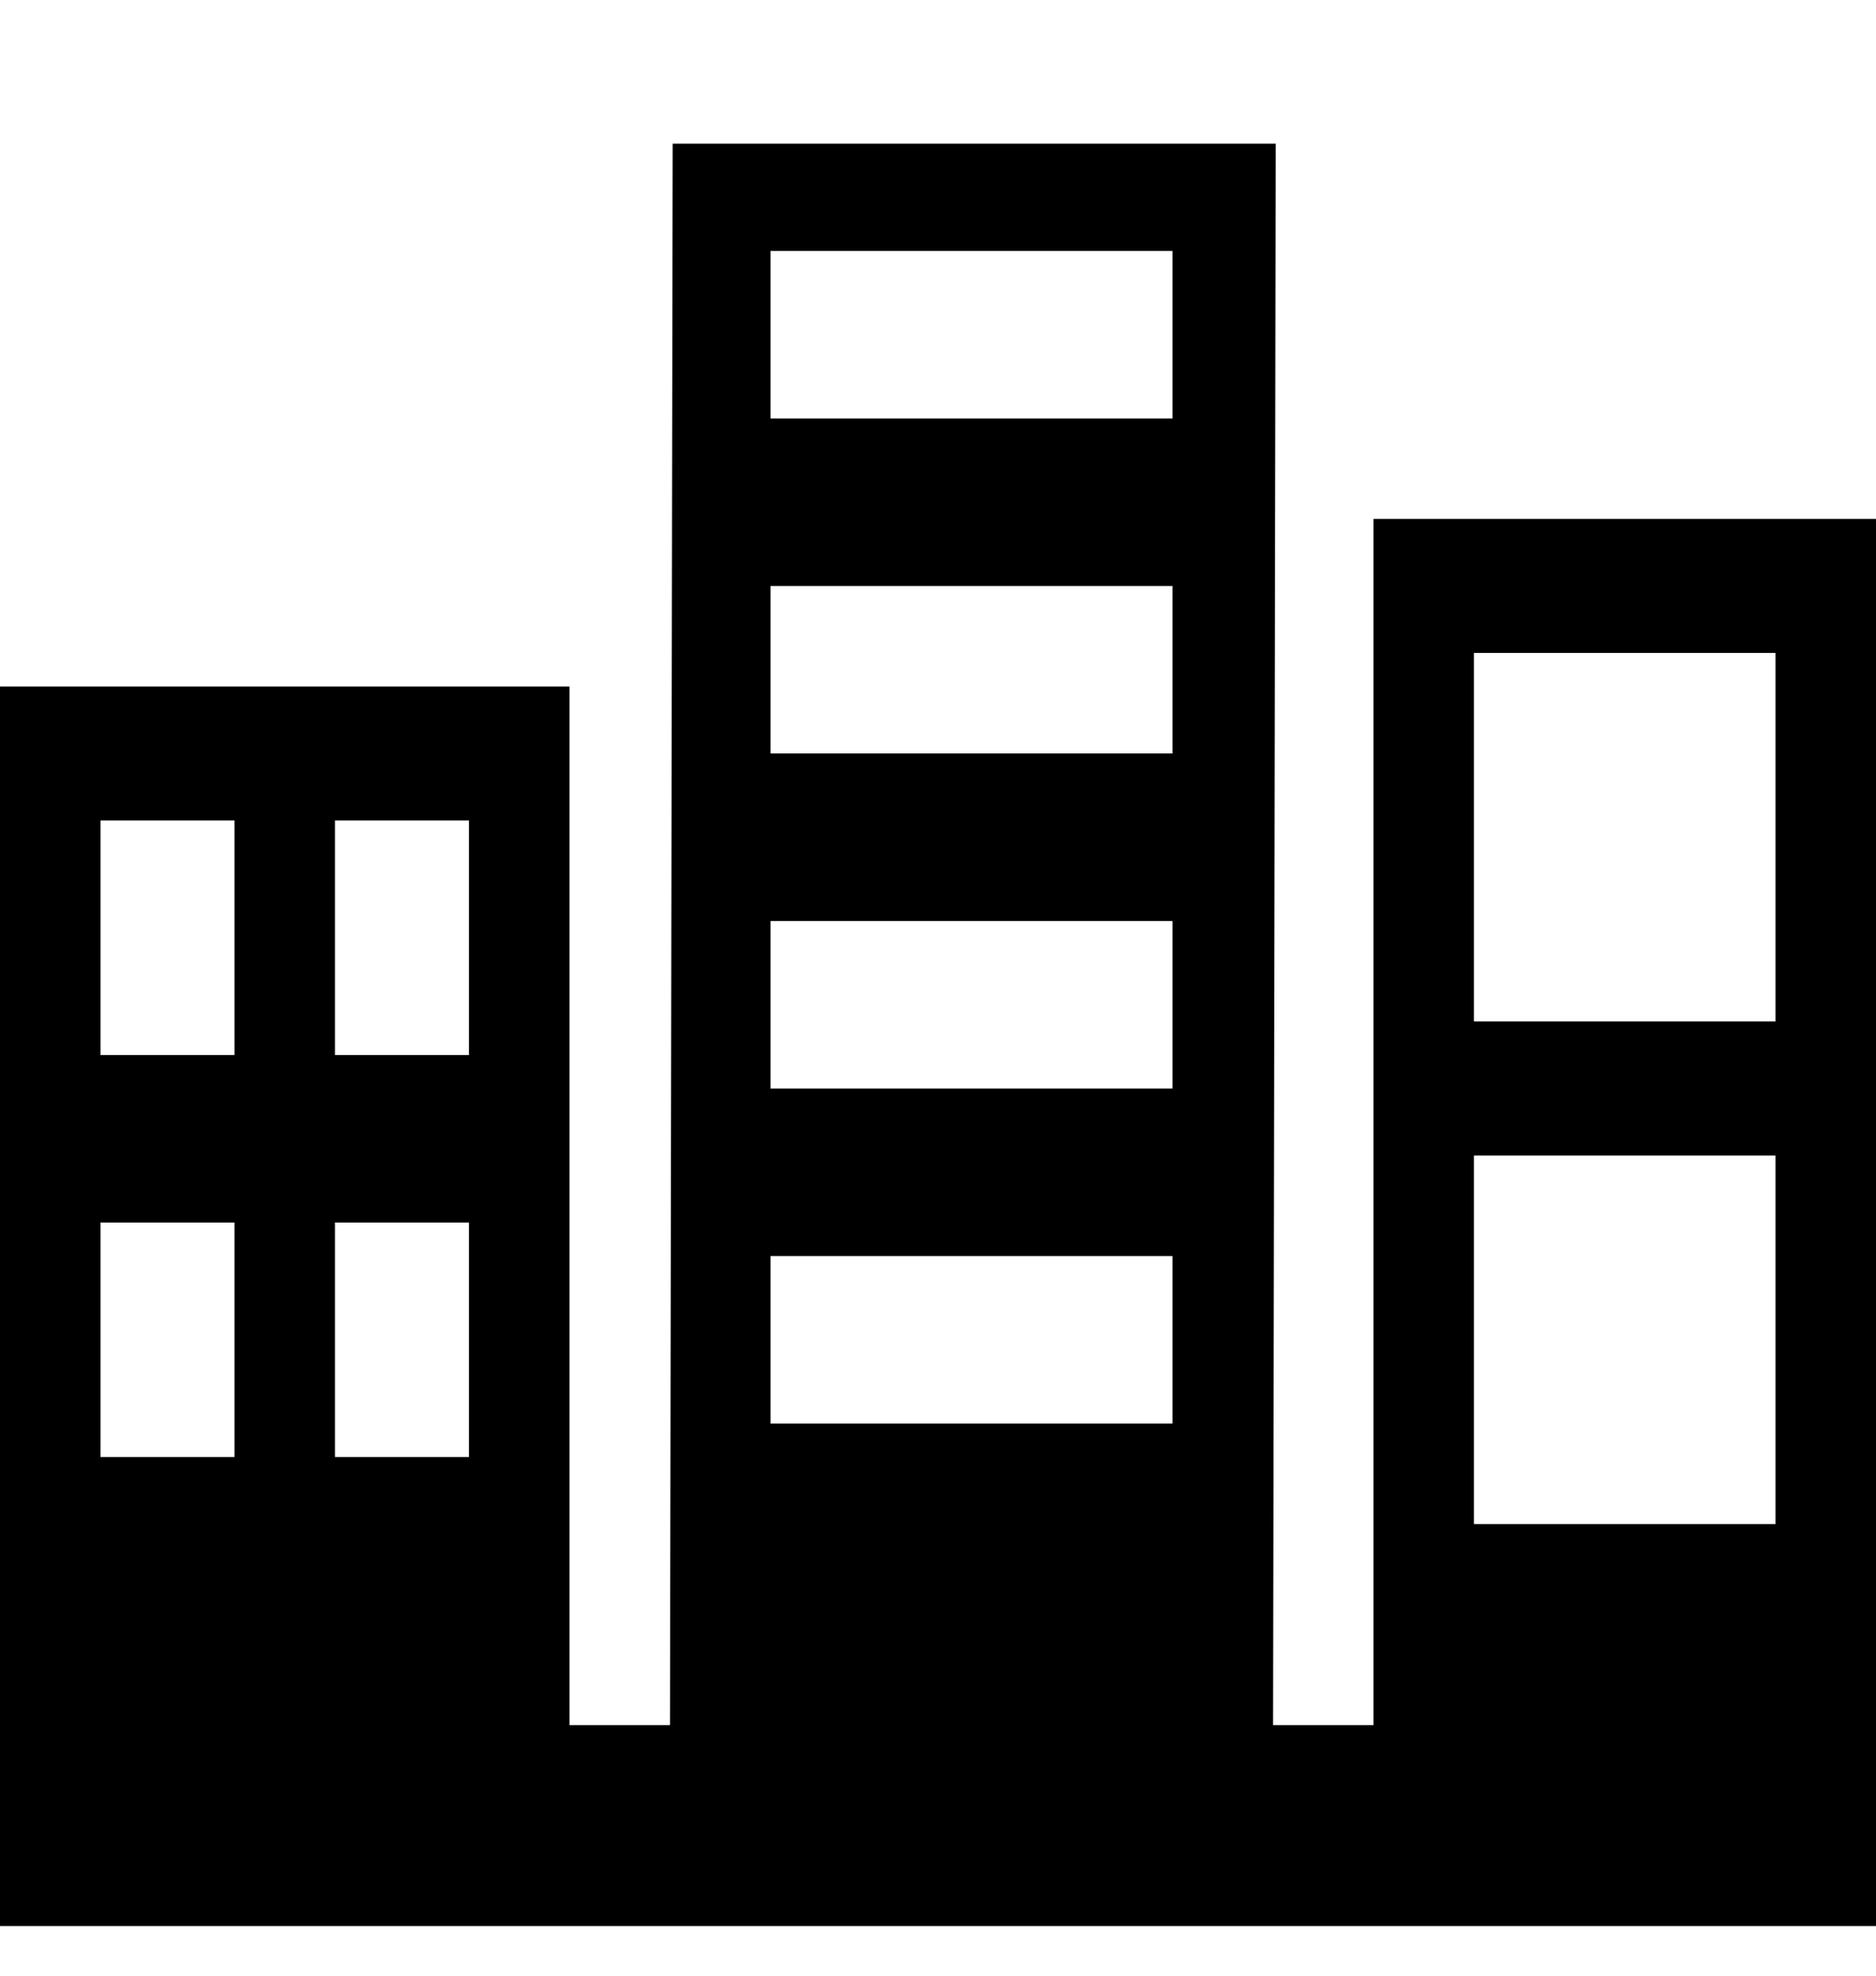 <?xml version="1.0" encoding="utf-8"?>
<!-- Generator: Adobe Illustrator 16.0.0, SVG Export Plug-In . SVG Version: 6.00 Build 0)  -->
<!DOCTYPE svg PUBLIC "-//W3C//DTD SVG 1.1//EN" "http://www.w3.org/Graphics/SVG/1.1/DTD/svg11.dtd">
<svg version="1.1"
	 id="svg5530" xmlns:dc="http://purl.org/dc/elements/1.1/" xmlns:cc="http://creativecommons.org/ns#" xmlns:rdf="http://www.w3.org/1999/02/22-rdf-syntax-ns#" xmlns:svg="http://www.w3.org/2000/svg" xmlns:sodipodi="http://sodipodi.sourceforge.net/DTD/sodipodi-0.dtd" xmlns:inkscape="http://www.inkscape.org/namespaces/inkscape" sodipodi:docname="urban.svg" inkscape:version="0.91 r13725"
	 xmlns="http://www.w3.org/2000/svg" xmlns:xlink="http://www.w3.org/1999/xlink" x="0px" y="0px" width="799.371px"
	 height="841.889px" viewBox="21.259 -21.259 799.371 841.889" enable-background="new 21.259 -21.259 799.371 841.889"
	 xml:space="preserve">
<sodipodi:namedview  inkscape:cy="50" inkscape:cx="50" inkscape:zoom="2.36" showgrid="false" guidetolerance="10" gridtolerance="10" objecttolerance="10" bordercolor="#666666" pagecolor="#ffffff" borderopacity="1" id="namedview5646" inkscape:current-layer="svg5530" inkscape:window-maximized="1" inkscape:window-y="25" inkscape:window-x="0" inkscape:window-height="706" inkscape:window-width="1366" inkscape:pageshadow="2" inkscape:pageopacity="0">
	</sodipodi:namedview>
<g id="g5642">
	<path id="path5644" d="M606.51,199.843v513.884h-42.814l1.136-673.758H307.882l-1.144,673.758h-42.822v-442.5H21.26v528.145
		h799.369V199.843H606.51z M649.324,256.95h128.475V413.97H649.324V256.95z M649.324,471.069h128.475V628.09H649.324V471.069z
		 M349.561,85.661h171.305v71.375H349.561V85.661z M349.561,228.396h171.305v71.367H349.561V228.396z M349.561,371.148h171.305
		v71.375H349.561V371.148z M349.561,513.884h171.305v71.384H349.561V513.884z M64.082,328.317h57.099v99.922H64.082V328.317z
		 M164.003,328.317h57.099v99.922h-57.099V328.317z M64.082,499.606h57.099v99.922H64.082V499.606z M164.003,499.606h57.099v99.922
		h-57.099V499.606z"/>
</g>
</svg>
